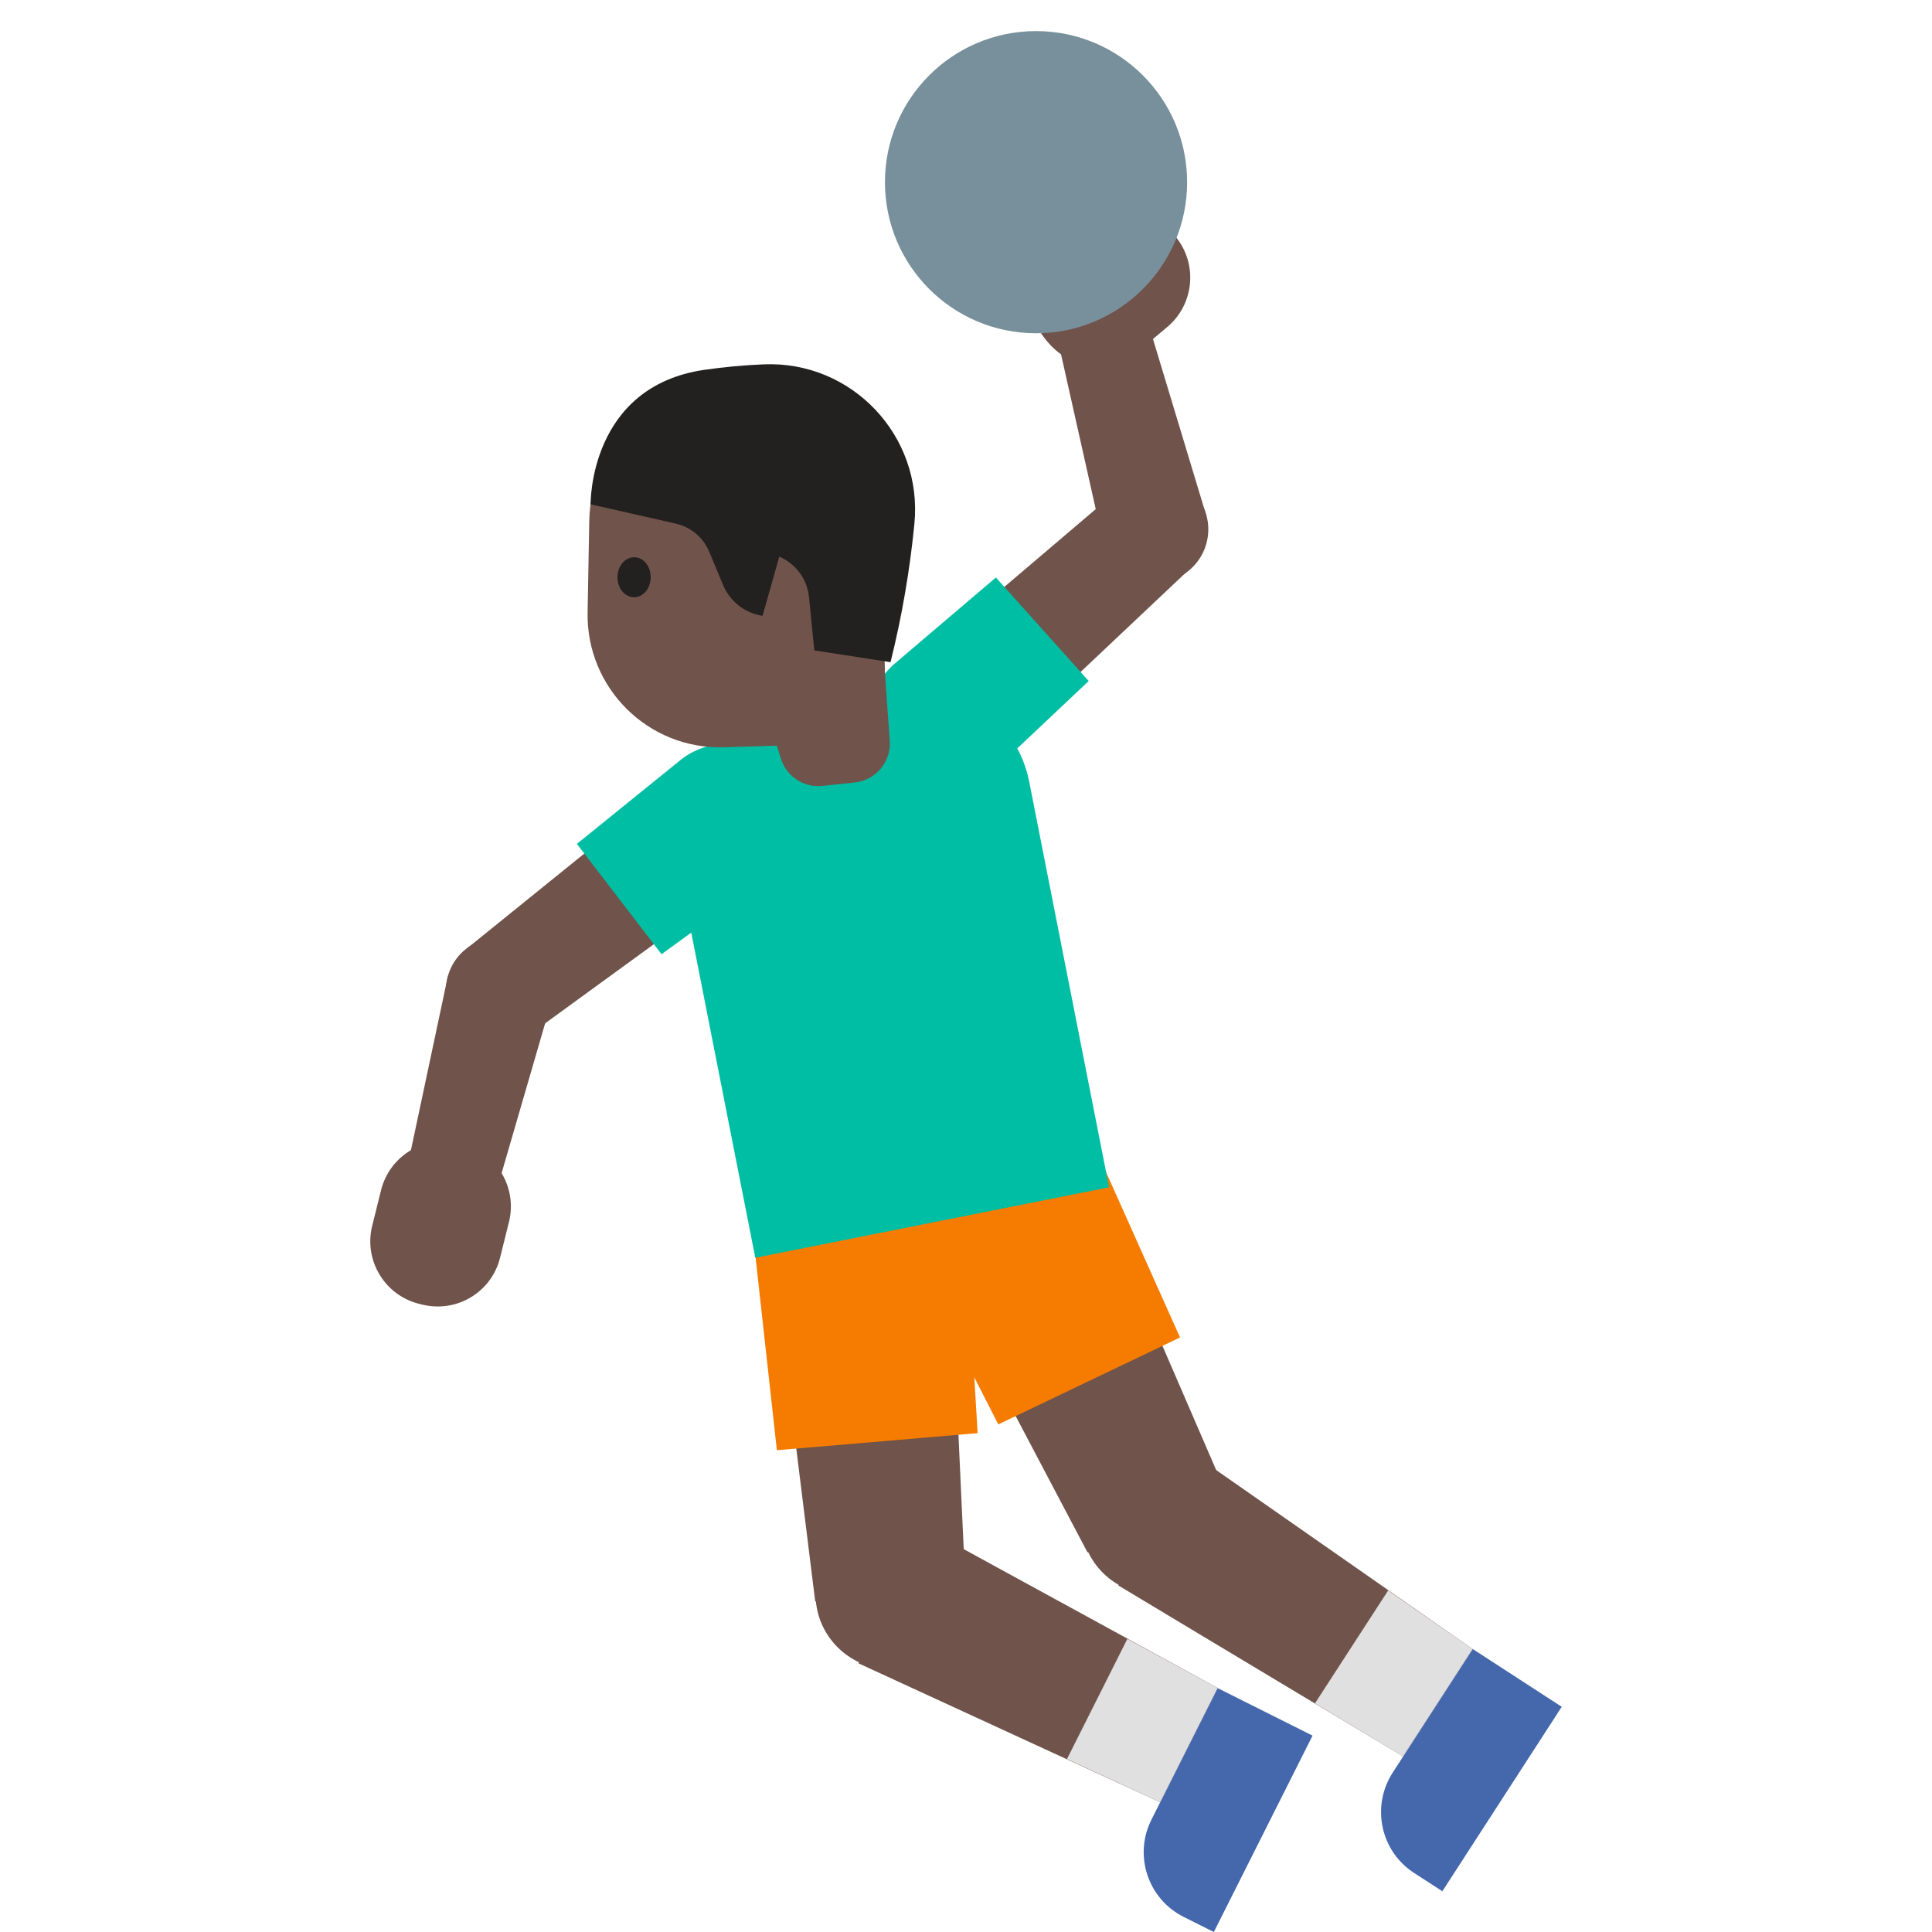 <?xml version="1.0" encoding="UTF-8" standalone="no"?>
<!-- Generator: Adobe Illustrator 19.2.1, SVG Export Plug-In . SVG Version: 6.00 Build 0)  -->

<svg
   xmlns:dc="http://purl.org/dc/elements/1.1/"
   xmlns:cc="http://creativecommons.org/ns#"
   xmlns:rdf="http://www.w3.org/1999/02/22-rdf-syntax-ns#"
   xmlns:svg="http://www.w3.org/2000/svg"
   xmlns="http://www.w3.org/2000/svg"
   xmlns:sodipodi="http://sodipodi.sourceforge.net/DTD/sodipodi-0.dtd"
   xmlns:inkscape="http://www.inkscape.org/namespaces/inkscape"
   version="1.1"
   id="图层_1"
   x="0px"
   y="0px"
   viewBox="0 0 128 128"
   style="enable-background:new 0 0 128 128;"
   xml:space="preserve"
   inkscape:version="0.91 r13725"
   sodipodi:docname="1f93e-1f3ff.svg"><defs
     id="defs135" /><sodipodi:namedview
     pagecolor="#ffffff"
     bordercolor="#666666"
     borderopacity="1"
     objecttolerance="10"
     gridtolerance="10"
     guidetolerance="10"
     inkscape:pageopacity="0"
     inkscape:pageshadow="2"
     inkscape:window-width="640"
     inkscape:window-height="480"
     id="namedview133"
     showgrid="false"
     inkscape:zoom="1.84375"
     inkscape:cx="64"
     inkscape:cy="64"
     inkscape:window-x="0"
     inkscape:window-y="0"
     inkscape:window-maximized="0"
     inkscape:current-layer="图层_1" /><g
     id="g3"><polygon
       style="fill:#70534A;"
       points="63.97,105.25 54.01,106.1 51.18,83.25 62.91,82.26  "
       id="polygon5" /><ellipse
       transform="matrix(0.996 -0.085 0.085 0.996 -8.719 5.362)"
       style="fill:#70534A;"
       cx="58.99"
       cy="105.68"
       rx="4.99"
       ry="4.99"
       id="ellipse7" /><ellipse
       transform="matrix(0.996 -0.085 0.085 0.996 -6.789 5.116)"
       style="fill:#FBC11B;"
       cx="57.04"
       cy="82.75"
       rx="5.88"
       ry="5.88"
       id="ellipse9" /><g
       id="g11"><polygon
         style="fill:#70534A;"
         points="80.67,111.83 76.86,119.4 56.88,110.2 61.37,101.28   "
         id="polygon13" /><path
         style="fill:#4568AD;"
         d="M86.96,114.99L80.42,128l-2-1c-2.37-1.19-3.33-4.08-2.13-6.45l4.38-8.71L86.96,114.99z"
         id="path15" /><polygon
         style="fill:#E0E0E0;"
         points="74.69,108.58 70.69,116.54 76.86,119.4 80.67,111.83   "
         id="polygon17" /></g><path
       style="fill:#F57C00;"
       d="M56.44,75.66c-3.85,0.33-6.71,3.71-6.38,7.57l-0.01,0l1.42,12.85l13.3-1.13l-0.76-12.9   C63.68,78.19,60.3,75.33,56.44,75.66z"
       id="path19" /></g><g
     id="g21"><polygon
       style="fill:#70534A;"
       points="81.07,98.54 72.05,102.85 61.32,82.49 71.93,77.41  "
       id="polygon23" /><ellipse
       transform="matrix(0.902 -0.432 0.432 0.902 -35.967 42.911)"
       style="fill:#70534A;"
       cx="76.56"
       cy="100.7"
       rx="4.99"
       ry="4.99"
       id="ellipse25" /><ellipse
       transform="matrix(0.902 -0.432 0.432 0.902 -27.982 36.591)"
       style="fill:#FBC11B;"
       cx="66.63"
       cy="79.95"
       rx="5.88"
       ry="5.88"
       id="ellipse27" /><g
       id="g29"><polygon
         style="fill:#70534A;"
         points="97.56,109.25 92.95,116.36 74.09,105.04 79.52,96.66   "
         id="polygon31" /><path
         style="fill:#4568AD;"
         d="M103.47,113.08l-7.91,12.22l-1.87-1.21c-2.23-1.44-2.86-4.42-1.42-6.65l5.3-8.19L103.47,113.08z"
         id="path33" /><polygon
         style="fill:#E0E0E0;"
         points="91.97,105.37 87.12,112.85 92.95,116.36 97.56,109.25   "
         id="polygon35" /></g><path
       style="fill:#F57C00;"
       d="M63.56,73.52c-3.49,1.67-4.96,5.85-3.29,9.34l0,0l5.87,11.51l12.04-5.76l-5.28-11.8   C71.22,73.33,67.04,71.86,63.56,73.52z"
       id="path37" /></g><path
     style="fill:#00BEA4;"
     d="M59.17,45.74l-8.42,1.68c-4.15,0.83-6.84,4.86-6.01,9l5.3,26.91l23.44-4.67l-5.3-26.91  C67.35,47.6,63.32,44.91,59.17,45.74z"
     id="path39" /><g
     id="g41"><polygon
       id="XMLID_1738_"
       style="fill:#70534A;"
       points="26.99,77.31 32.92,78.8 36.52,66.41 29.67,64.69  " /><polygon
       style="fill:#70534A;"
       points="35.22,68.45 30.92,62.85 45.37,51.17 50.24,57.52  "
       id="polygon44" /><ellipse
       transform="matrix(0.793 -0.609 0.609 0.793 -33.136 33.709)"
       style="fill:#70534A;"
       cx="33.07"
       cy="65.65"
       rx="3.53"
       ry="3.53"
       id="ellipse46" /><path
       style="fill:#70534A;"
       d="M27.96,86.43l-0.2-0.05c-2.28-0.57-3.67-2.89-3.1-5.17l0.59-2.37c0.57-2.28,2.89-3.67,5.17-3.1   l0.2,0.05c2.28,0.57,3.67,2.89,3.1,5.17l-0.59,2.37C32.56,85.62,30.25,87,27.96,86.43z"
       id="path48" /><ellipse
       transform="matrix(0.793 -0.609 0.609 0.793 -23.207 40.341)"
       style="fill:#FBC11B;"
       cx="47.8"
       cy="54.35"
       rx="4"
       ry="4"
       id="ellipse50" /><path
       style="fill:#00BEA4;"
       d="M51.92,51.19c-1.62-2.12-4.66-2.52-6.77-0.89l0,0l-6.93,5.61l5.61,7.31l7.21-5.25   C53.14,56.34,53.54,53.31,51.92,51.19z"
       id="path52" /></g><g
     id="g54"><polygon
       id="XMLID_1739_"
       style="fill:#70534A;"
       points="76.2,21.84 70.28,23.4 73.1,35.98 79.93,34.19  " /><polygon
       style="fill:#70534A;"
       points="74.16,32.4 78.87,37.65 65.36,50.4 60.01,44.44  "
       id="polygon57" /><ellipse
       transform="matrix(0.745 -0.667 0.667 0.745 -3.842 60.007)"
       style="fill:#70534A;"
       cx="76.51"
       cy="35.03"
       rx="3.53"
       ry="3.53"
       id="ellipse59" /><path
       style="fill:#70534A;"
       d="M77.72,15.49l0.14,0.16c1.51,1.8,1.28,4.49-0.52,6.01l-1.87,1.57c-1.8,1.51-4.49,1.28-6.01-0.52   l-0.14-0.16c-1.51-1.8-1.28-4.49,0.52-6.01l1.87-1.57C73.51,13.45,76.2,13.68,77.72,15.49z"
       id="path61" /><ellipse
       transform="matrix(0.745 -0.667 0.667 0.745 -15.643 53.941)"
       style="fill:#FBC11B;"
       cx="62.68"
       cy="47.42"
       rx="4"
       ry="4"
       id="ellipse63" /><path
       style="fill:#00BEA4;"
       d="M58.82,50.87c1.78,1.99,4.83,2.15,6.82,0.37l0,0l6.49-6.12l-6.15-6.86l-6.79,5.78   C57.21,45.83,57.04,48.89,58.82,50.87z"
       id="path65" /></g><g
     id="g67"><path
       id="XMLID_1737_"
       style="fill:#70534A;"
       d="M58.48,42.47l0.46,6.52c0.15,1.42-0.88,2.7-2.3,2.85l-2.15,0.23   c-1.23,0.13-2.38-0.62-2.75-1.8l-3.98-12.45L58.48,42.47z" /><path
       id="XMLID_1736_"
       style="fill:#70534A;"
       d="M58.36,32.67l0.37,16.51l-10.77,0.33c-5.01,0.15-9.12-3.92-9.03-8.93l0.11-6.07   c0.11-5.61,5.03-9.91,10.6-9.25l2.21,0.26C55.51,25.96,58.28,29.01,58.36,32.67z" /><path
       id="XMLID_1735_"
       style="fill:#232020;"
       d="M59,43.87l-5.05-0.78l-0.35-3.53c-0.12-1.19-0.87-2.21-1.97-2.68l0,0l-1.11,3.92v0   c-1.17-0.18-2.17-0.96-2.62-2.06l-0.91-2.18c-0.39-0.95-1.22-1.64-2.22-1.87l-5.64-1.28c0,0-0.13-7.8,7.55-8.91   c1.33-0.19,2.64-0.31,3.9-0.36c5.85-0.26,10.58,4.74,10,10.57l0,0C60.28,37.79,59.75,40.86,59,43.87L59,43.87z" /><path
       id="XMLID_1734_"
       style="fill:#232020;"
       d="M43.11,38.24c0,0.73-0.49,1.33-1.1,1.33c-0.61,0-1.1-0.59-1.1-1.32   c0-0.73,0.49-1.33,1.09-1.33C42.62,36.91,43.11,37.5,43.11,38.24" /></g><circle
     style="fill:#78909C;"
     cx="68.64"
     cy="12.07"
     r="10.01"
     id="circle73" /></svg>